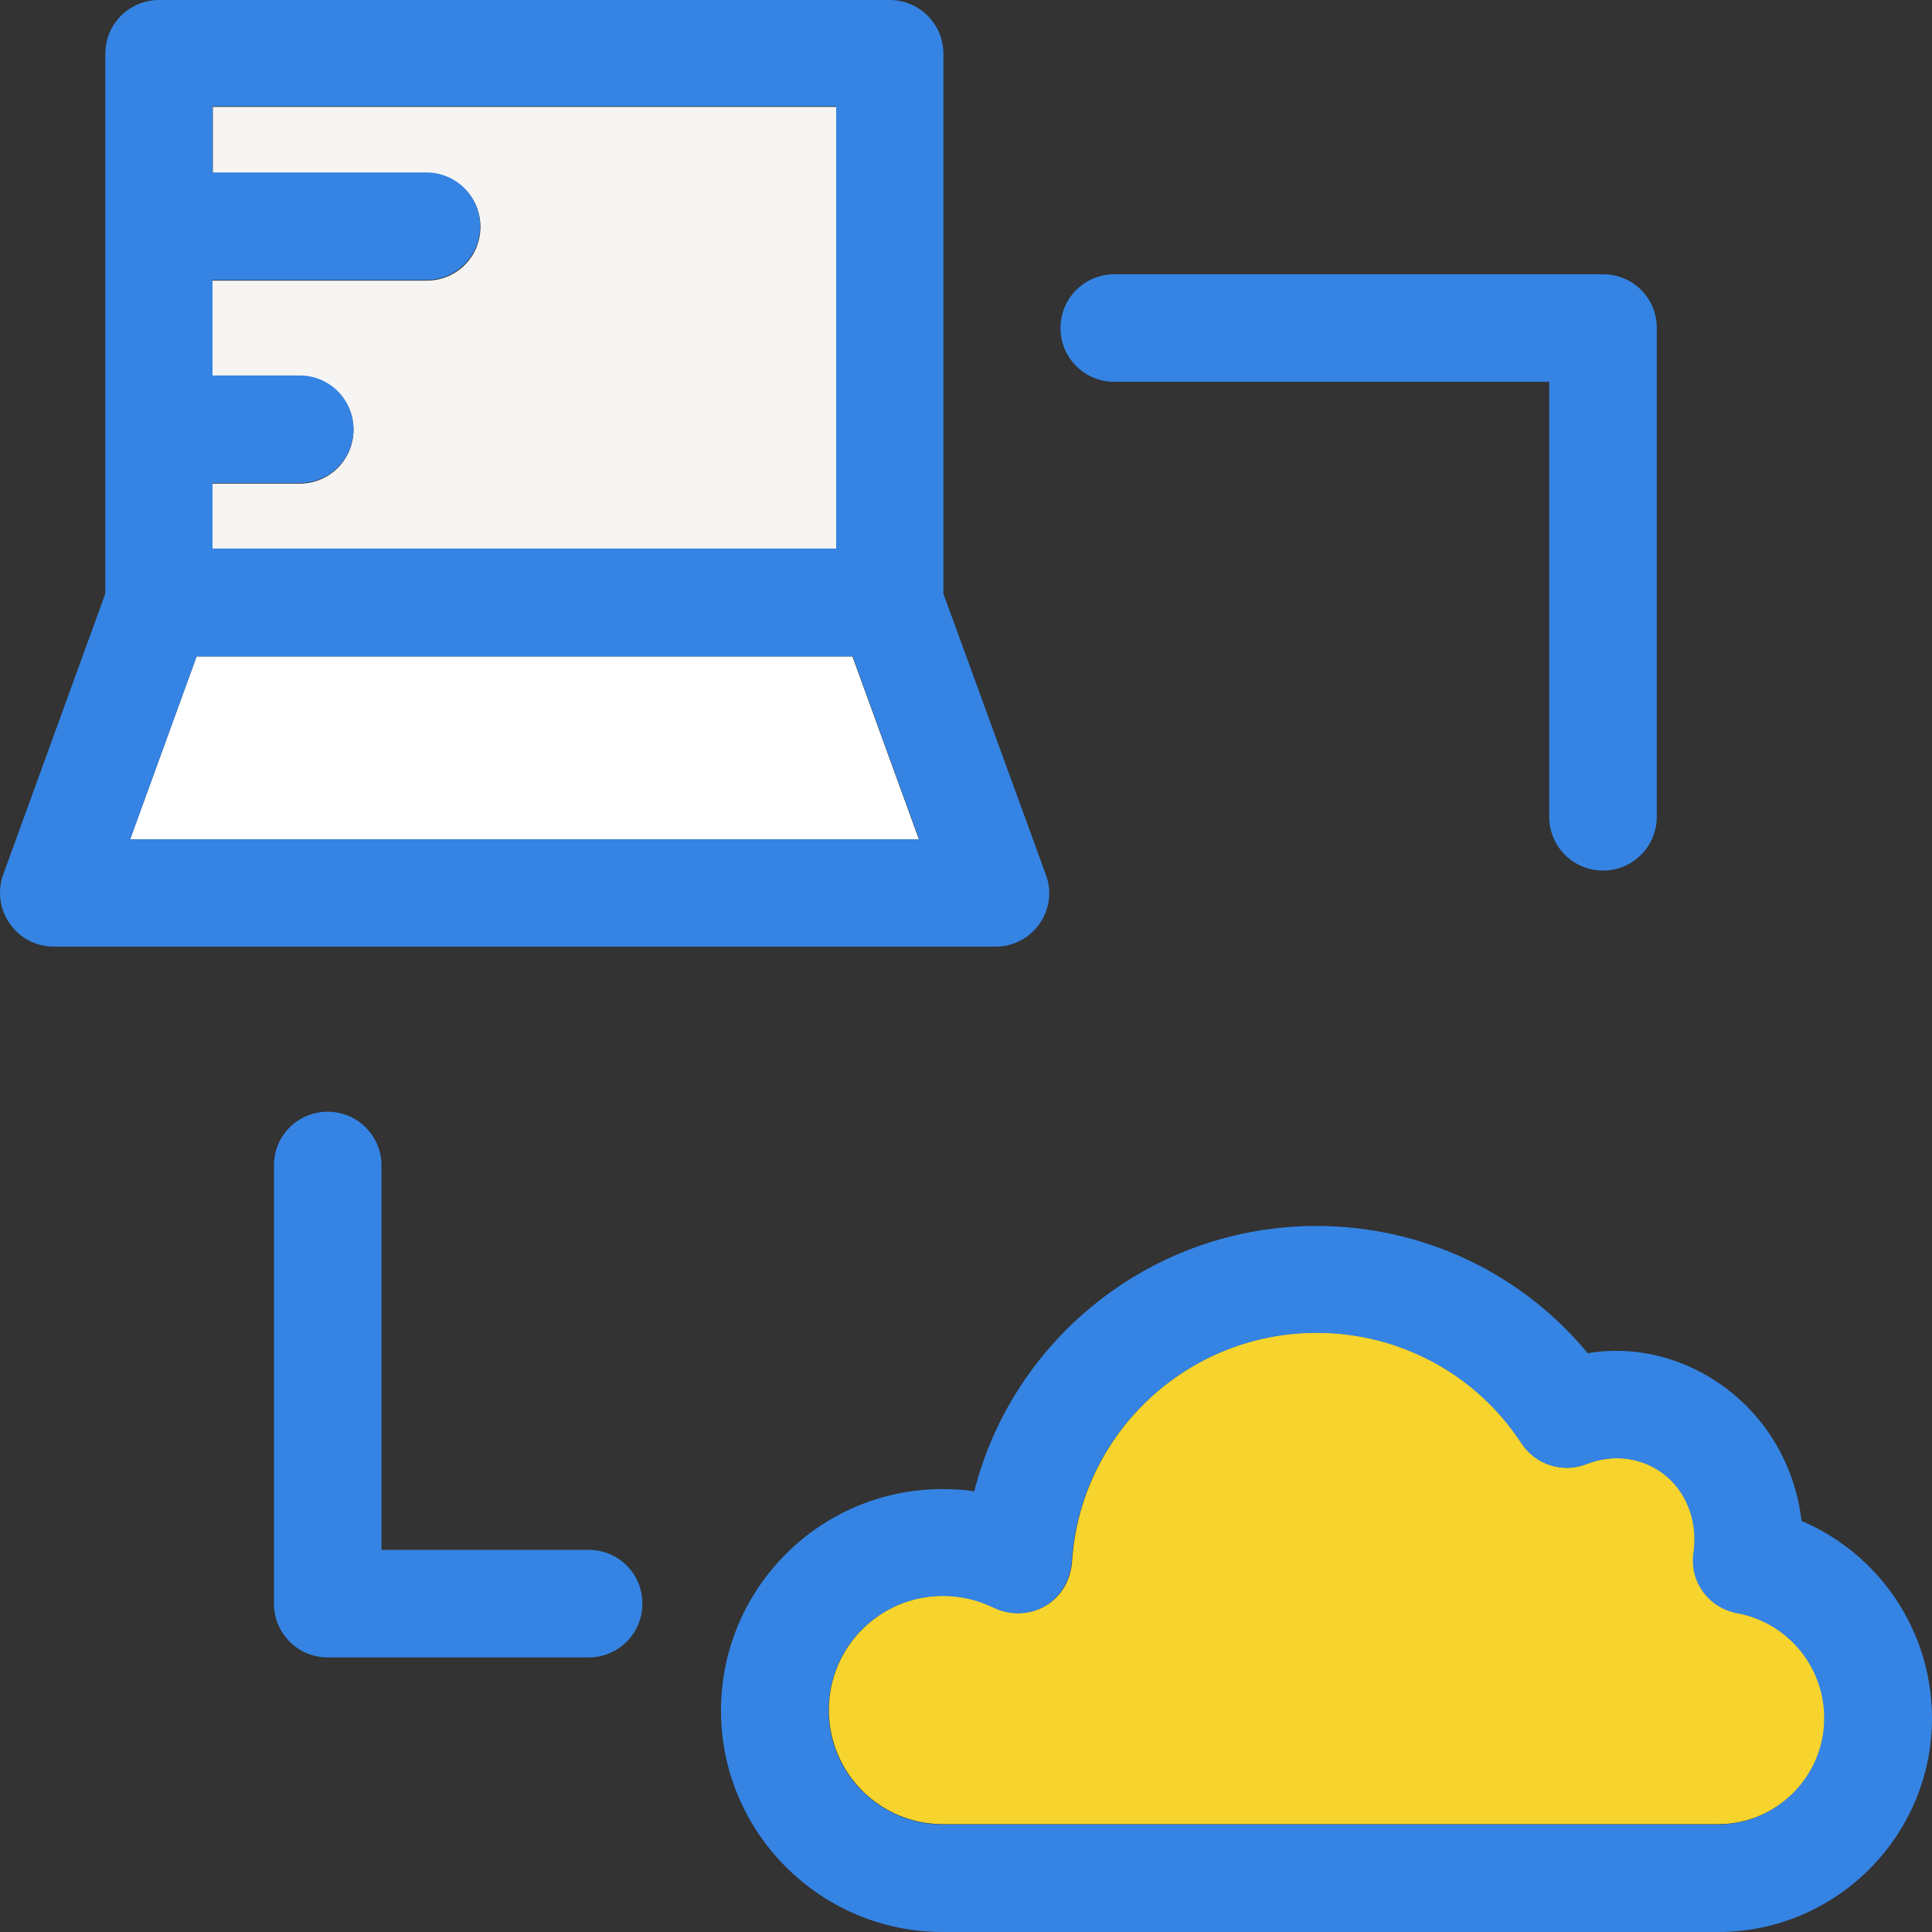 <svg height="256px" width="256px" version="1.1" id="Layer_1" xmlns="http://www.w3.org/2000/svg" xmlns:xlink="http://www.w3.org/1999/xlink" viewBox="0 0 392.53 392.53" xml:space="preserve" fill="#000000" stroke="#000000" stroke-width="0.004"><rect x="0" y="0" width="392.53" height="392.53" fill="#333333" stroke="none"/><g id="SVGRepo_bgCarrier" stroke-width="0"></g><g id="SVGRepo_tracerCarrier" stroke-linecap="round" stroke-linejoin="round"></g><g id="SVGRepo_iconCarrier"> <path style="fill:#f6f5f4;" d="M169.952,21.721H43.245v13.446h43.442c6.012,0,10.925,4.848,10.925,10.925 s-4.848,10.925-10.925,10.925H43.181v19.394h17.713c6.012,0,10.925,4.848,10.925,10.925c0,6.012-4.848,10.925-10.925,10.925H43.181 v13.446h126.707V21.721H169.952z"></path> <polygon style="fill:#FFFFFF;" points="39.948,133.366 26.437,170.537 186.696,170.537 173.185,133.366 "></polygon> <g> <path style="fill:#3584e4;" d="M212.49,177.713l-20.816-57.083V10.925C191.674,4.913,186.825,0,180.748,0H32.32 c-6.012,0-10.925,4.848-10.925,10.925V120.63L0.643,177.713c-2.521,7.111,2.715,14.61,10.279,14.61H202.34 C209.775,192.323,215.14,184.824,212.49,177.713z M26.437,170.537l13.511-37.172h133.301l13.511,37.172H26.437L26.437,170.537z M43.181,98.133h17.713c6.012,0,10.925-4.848,10.925-10.925c0-6.012-4.848-10.925-10.925-10.925H43.181V56.889h43.442 c6.012,0,10.925-4.848,10.925-10.925c0-6.012-4.848-10.925-10.925-10.925H43.181V21.592h126.707v89.859H43.181 C43.181,111.451,43.181,98.133,43.181,98.133z"></path> <path style="fill:#3584e4;" d="M325.686,55.725h-99.297c-6.012,0-10.925,4.848-10.925,10.925s4.913,10.925,10.925,10.925h88.372 v88.372c0,6.012,4.849,10.925,10.925,10.925c6.012,0,10.925-4.848,10.925-10.925V66.586 C336.611,60.574,331.762,55.725,325.686,55.725z"></path> <path style="fill:#3584e4;" d="M119.593,314.893H77.508V236.8c0-6.012-4.848-10.925-10.925-10.925s-10.925,4.848-10.925,10.925 v89.018c0,6.012,4.848,10.925,10.925,10.925h53.01c6.012,0,10.925-4.848,10.925-10.925S125.67,314.893,119.593,314.893z"></path> </g> <path style="fill:#f6d32d;" d="M352.966,327.693c-5.883-1.099-9.826-6.659-8.792-12.541c1.616-13.382-10.214-22.238-21.85-17.713 c-4.784,1.939-10.279,0.129-13.123-4.202c-9.244-14.093-24.889-22.497-41.632-22.497c-26.376,0-48.226,20.558-49.778,46.804 c-0.84,8.404-9.051,12.283-15.838,9.05c-3.168-1.616-6.659-2.392-10.343-2.392c-12.735,0-23.208,10.343-23.208,23.208 c0,12.8,10.343,23.208,23.208,23.208h157.479c11.96,0,21.657-9.762,21.657-21.657C370.68,338.554,363.245,329.632,352.966,327.693z"></path> <path style="fill:#3584e4;" d="M366.025,309.01c-2.78-23.208-23.79-37.43-43.442-34.069c-13.511-16.356-33.616-25.859-55.143-25.859 c-33.293,0-61.608,22.82-69.495,53.915c-2.069-0.323-4.267-0.453-6.465-0.453c-24.824,0-44.994,20.17-44.994,44.994 c0,24.824,20.234,44.994,45.059,44.994h157.479c23.984,0,43.507-19.459,43.507-43.507 C392.465,331.249,381.799,315.733,366.025,309.01z M348.958,370.683H191.544c-12.735,0-23.208-10.343-23.208-23.208 c0-12.8,10.343-23.208,23.208-23.208c3.685,0,7.176,0.84,10.343,2.392c6.723,3.232,14.933-0.711,15.838-9.051 c1.552-26.246,23.402-46.804,49.778-46.804c16.873,0,32.453,8.404,41.632,22.497c2.844,4.331,8.339,6.012,13.123,4.202 c11.636-4.59,23.467,4.331,21.851,17.713c-1.034,5.883,2.909,11.442,8.792,12.541c10.214,1.875,17.713,10.796,17.713,21.269 C370.68,360.921,360.918,370.683,348.958,370.683z"></path> </g></svg>